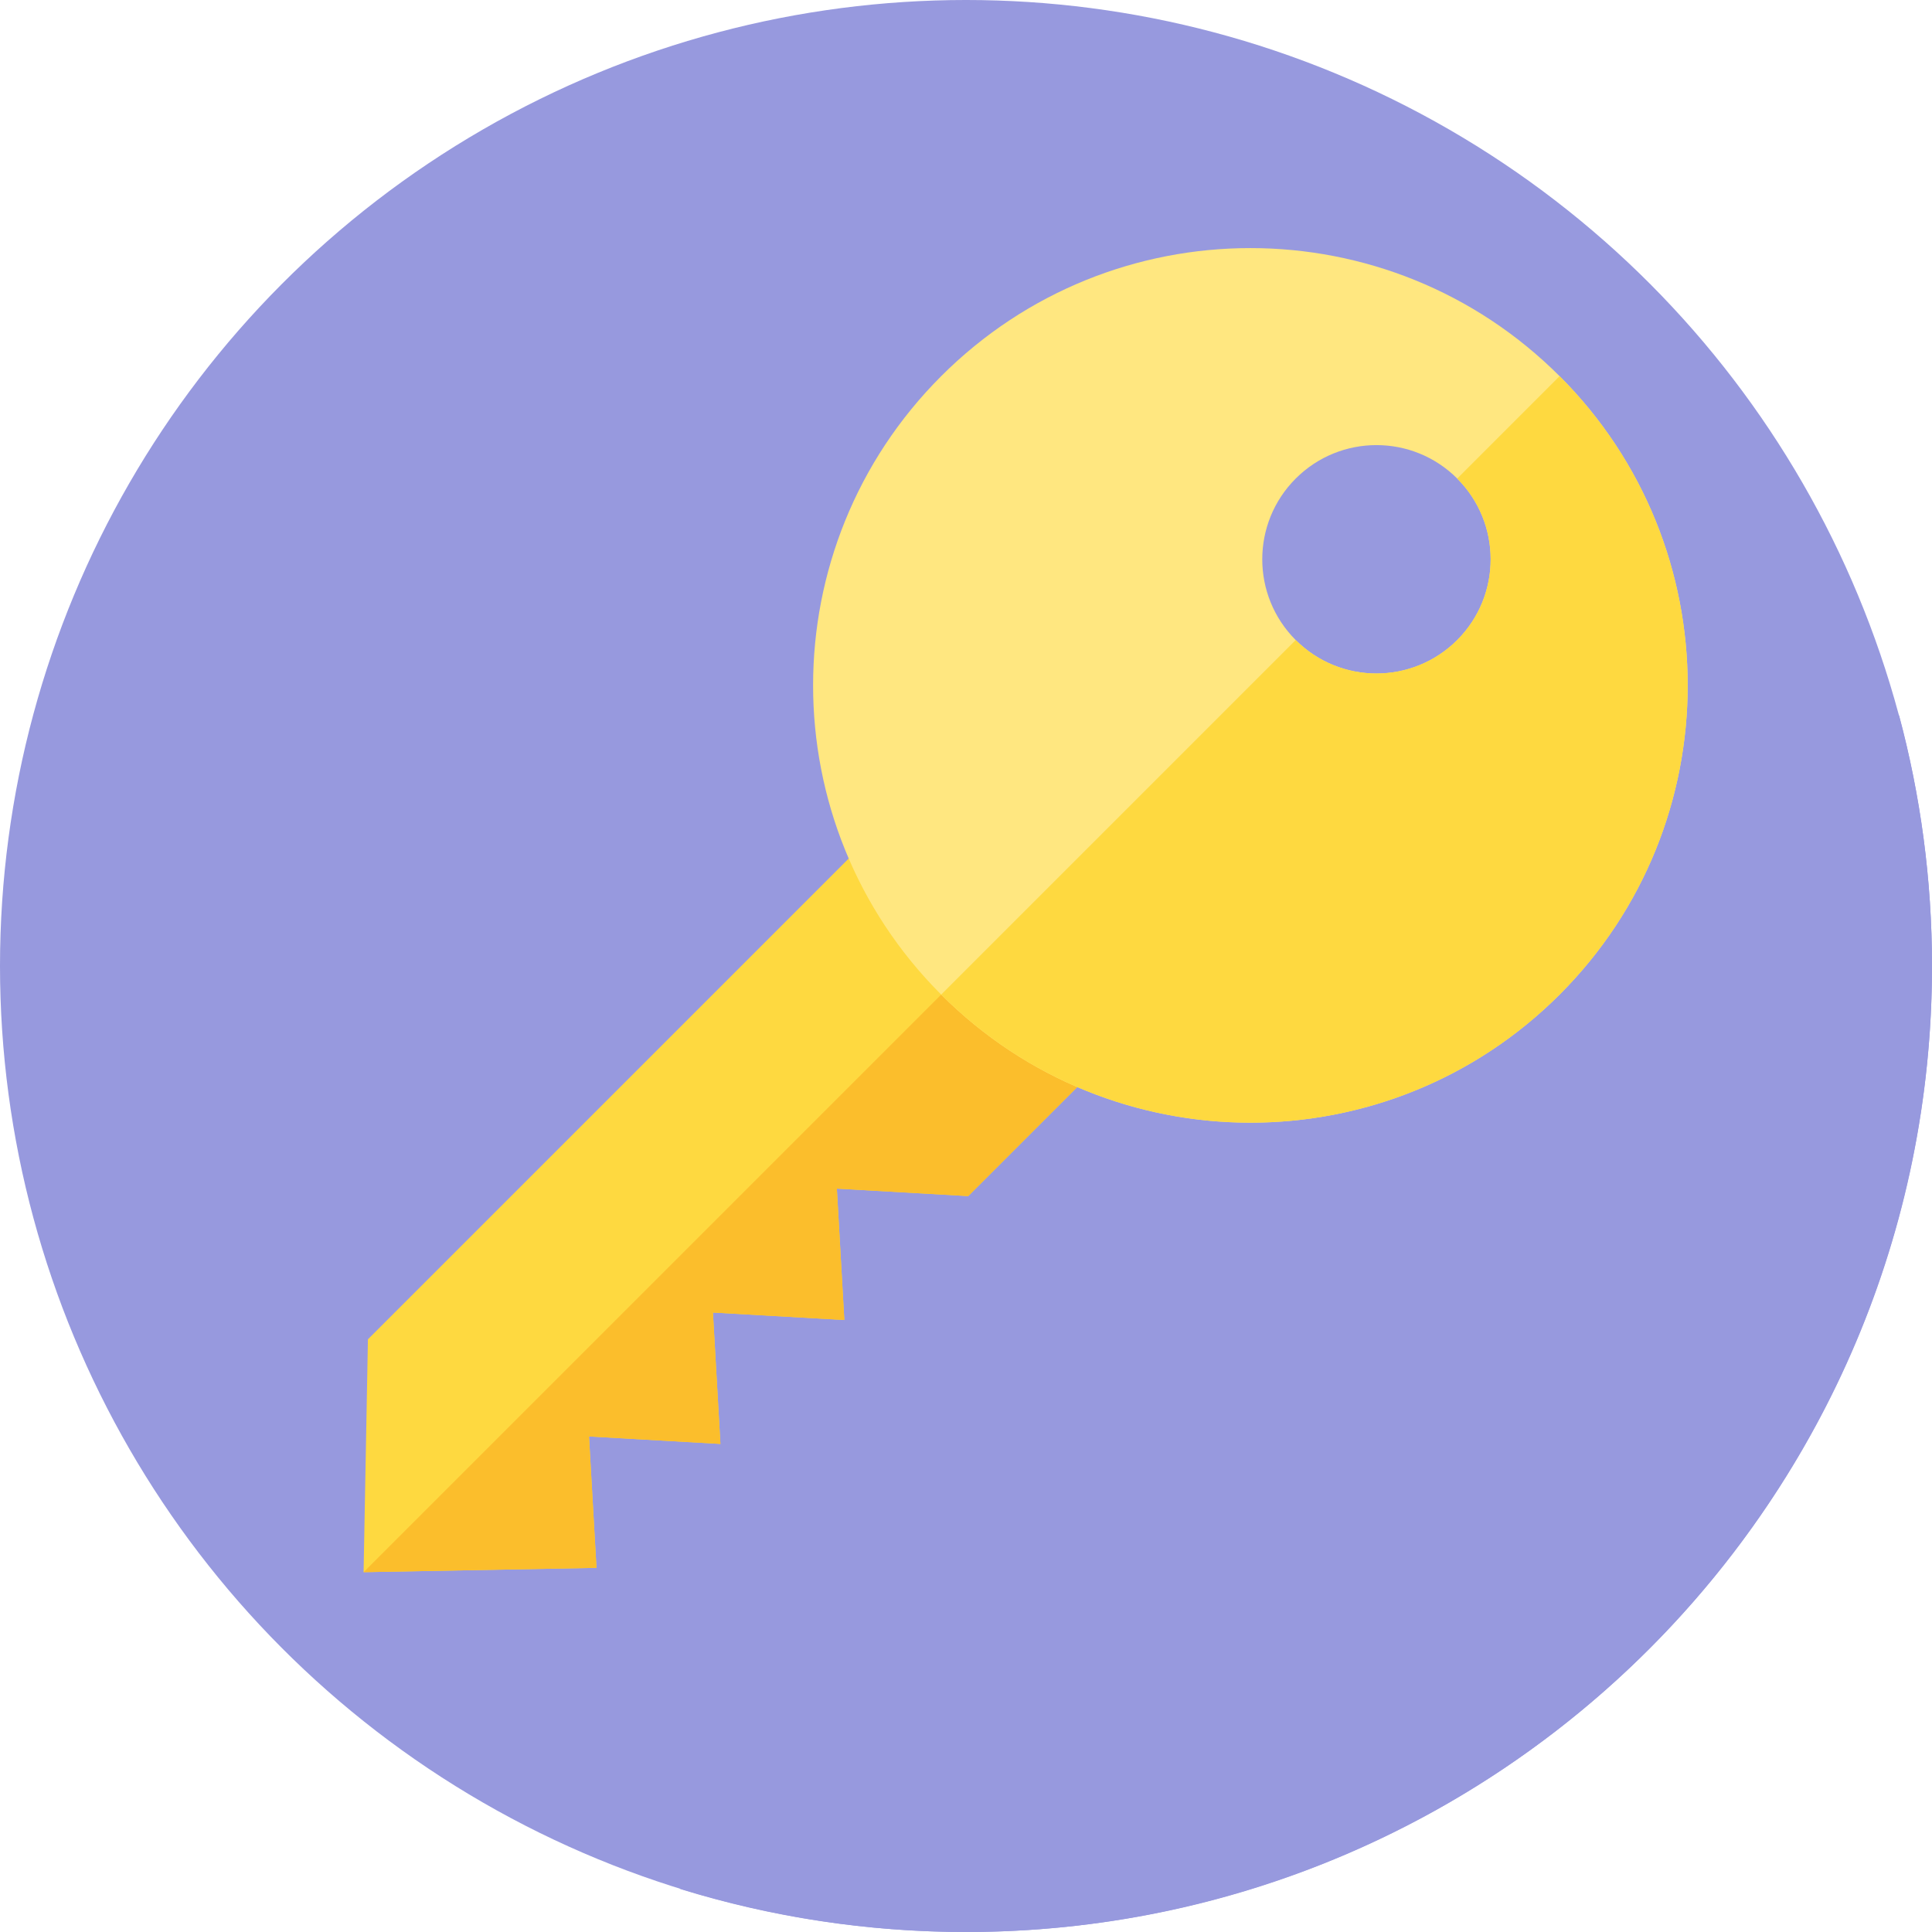 <?xml version="1.0"?>
<svg xmlns="http://www.w3.org/2000/svg" xmlns:xlink="http://www.w3.org/1999/xlink" xmlns:svgjs="http://svgjs.com/svgjs" version="1.1" width="512" height="512" x="0" y="0" viewBox="0 0 512 512" style="enable-background:new 0 0 512 512" xml:space="preserve" class=""><g><g xmlns="http://www.w3.org/2000/svg"><g><g id="XMLID_604_"><g id="XMLID_605_"><g id="XMLID_606_"><g id="XMLID_607_"><g id="XMLID_637_"><g id="XMLID_638_"><g id="XMLID_639_"><g id="XMLID_640_"><g id="XMLID_641_"><g id="XMLID_642_"><g id="XMLID_643_"><g id="XMLID_644_"><g id="XMLID_645_"><g id="XMLID_647_"><circle id="XMLID_648_" cx="256" cy="256" fill="#9799de" r="256" data-original="#fc445f" style="" class=""/></g></g></g></g></g></g></g></g></g></g></g></g></g></g></g><path d="m512 256c0-22.938-3.034-45.163-8.692-66.317l-89.996-89.995s-66.312-22.688-92.312 26.312-224.645 290.645-224.645 290.645l83.985 83.985c23.913 7.387 49.321 11.37 75.66 11.37 141.385 0 256-114.615 256-256z" fill="#9799de" data-original="#e00f5a" style="" class=""/><g><path d="m97.505 354.926-1.15 61.719 61.719-1.15-1.981-34.821 34.82 1.981-1.98-34.821 34.82 1.981-1.98-34.821 34.82 1.981 47.918-47.918-60.568-60.569z" fill="#fed940" data-original="#fed940" style="" class=""/><g><path d="m304.515 269.056-47.921 47.92-34.818-1.98 1.98 34.818-34.818-1.98 1.98 34.818-34.825-1.973 1.98 34.818-61.716 1.146 177.872-177.873z" fill="#fbbe2c" data-original="#fbbe2c" style="" class=""/></g><path d="m413.312 99.688c-45.257-45.257-118.634-45.257-163.891 0s-45.257 118.634 0 163.891 118.634 45.257 163.891 0 45.257-118.634 0-163.891zm-69.934 69.934c-11.819-11.819-11.819-30.982 0-42.801s30.982-11.819 42.801 0 11.819 30.982 0 42.801-30.982 11.819-42.801 0z" fill="#ffe780" data-original="#ffe780" style=""/><path d="m413.31 99.689-27.132 27.132c11.816 11.816 11.816 30.978 0 42.794-11.823 11.823-30.985 11.823-42.801.007l-93.953 93.953c10.698 10.698 22.967 18.866 36.069 24.501 42.306 18.222 93.26 10.062 127.817-24.494 45.262-45.261 45.255-118.638 0-163.893z" fill="#fed940" data-original="#fed940" style="" class=""/></g></g></g></svg>
